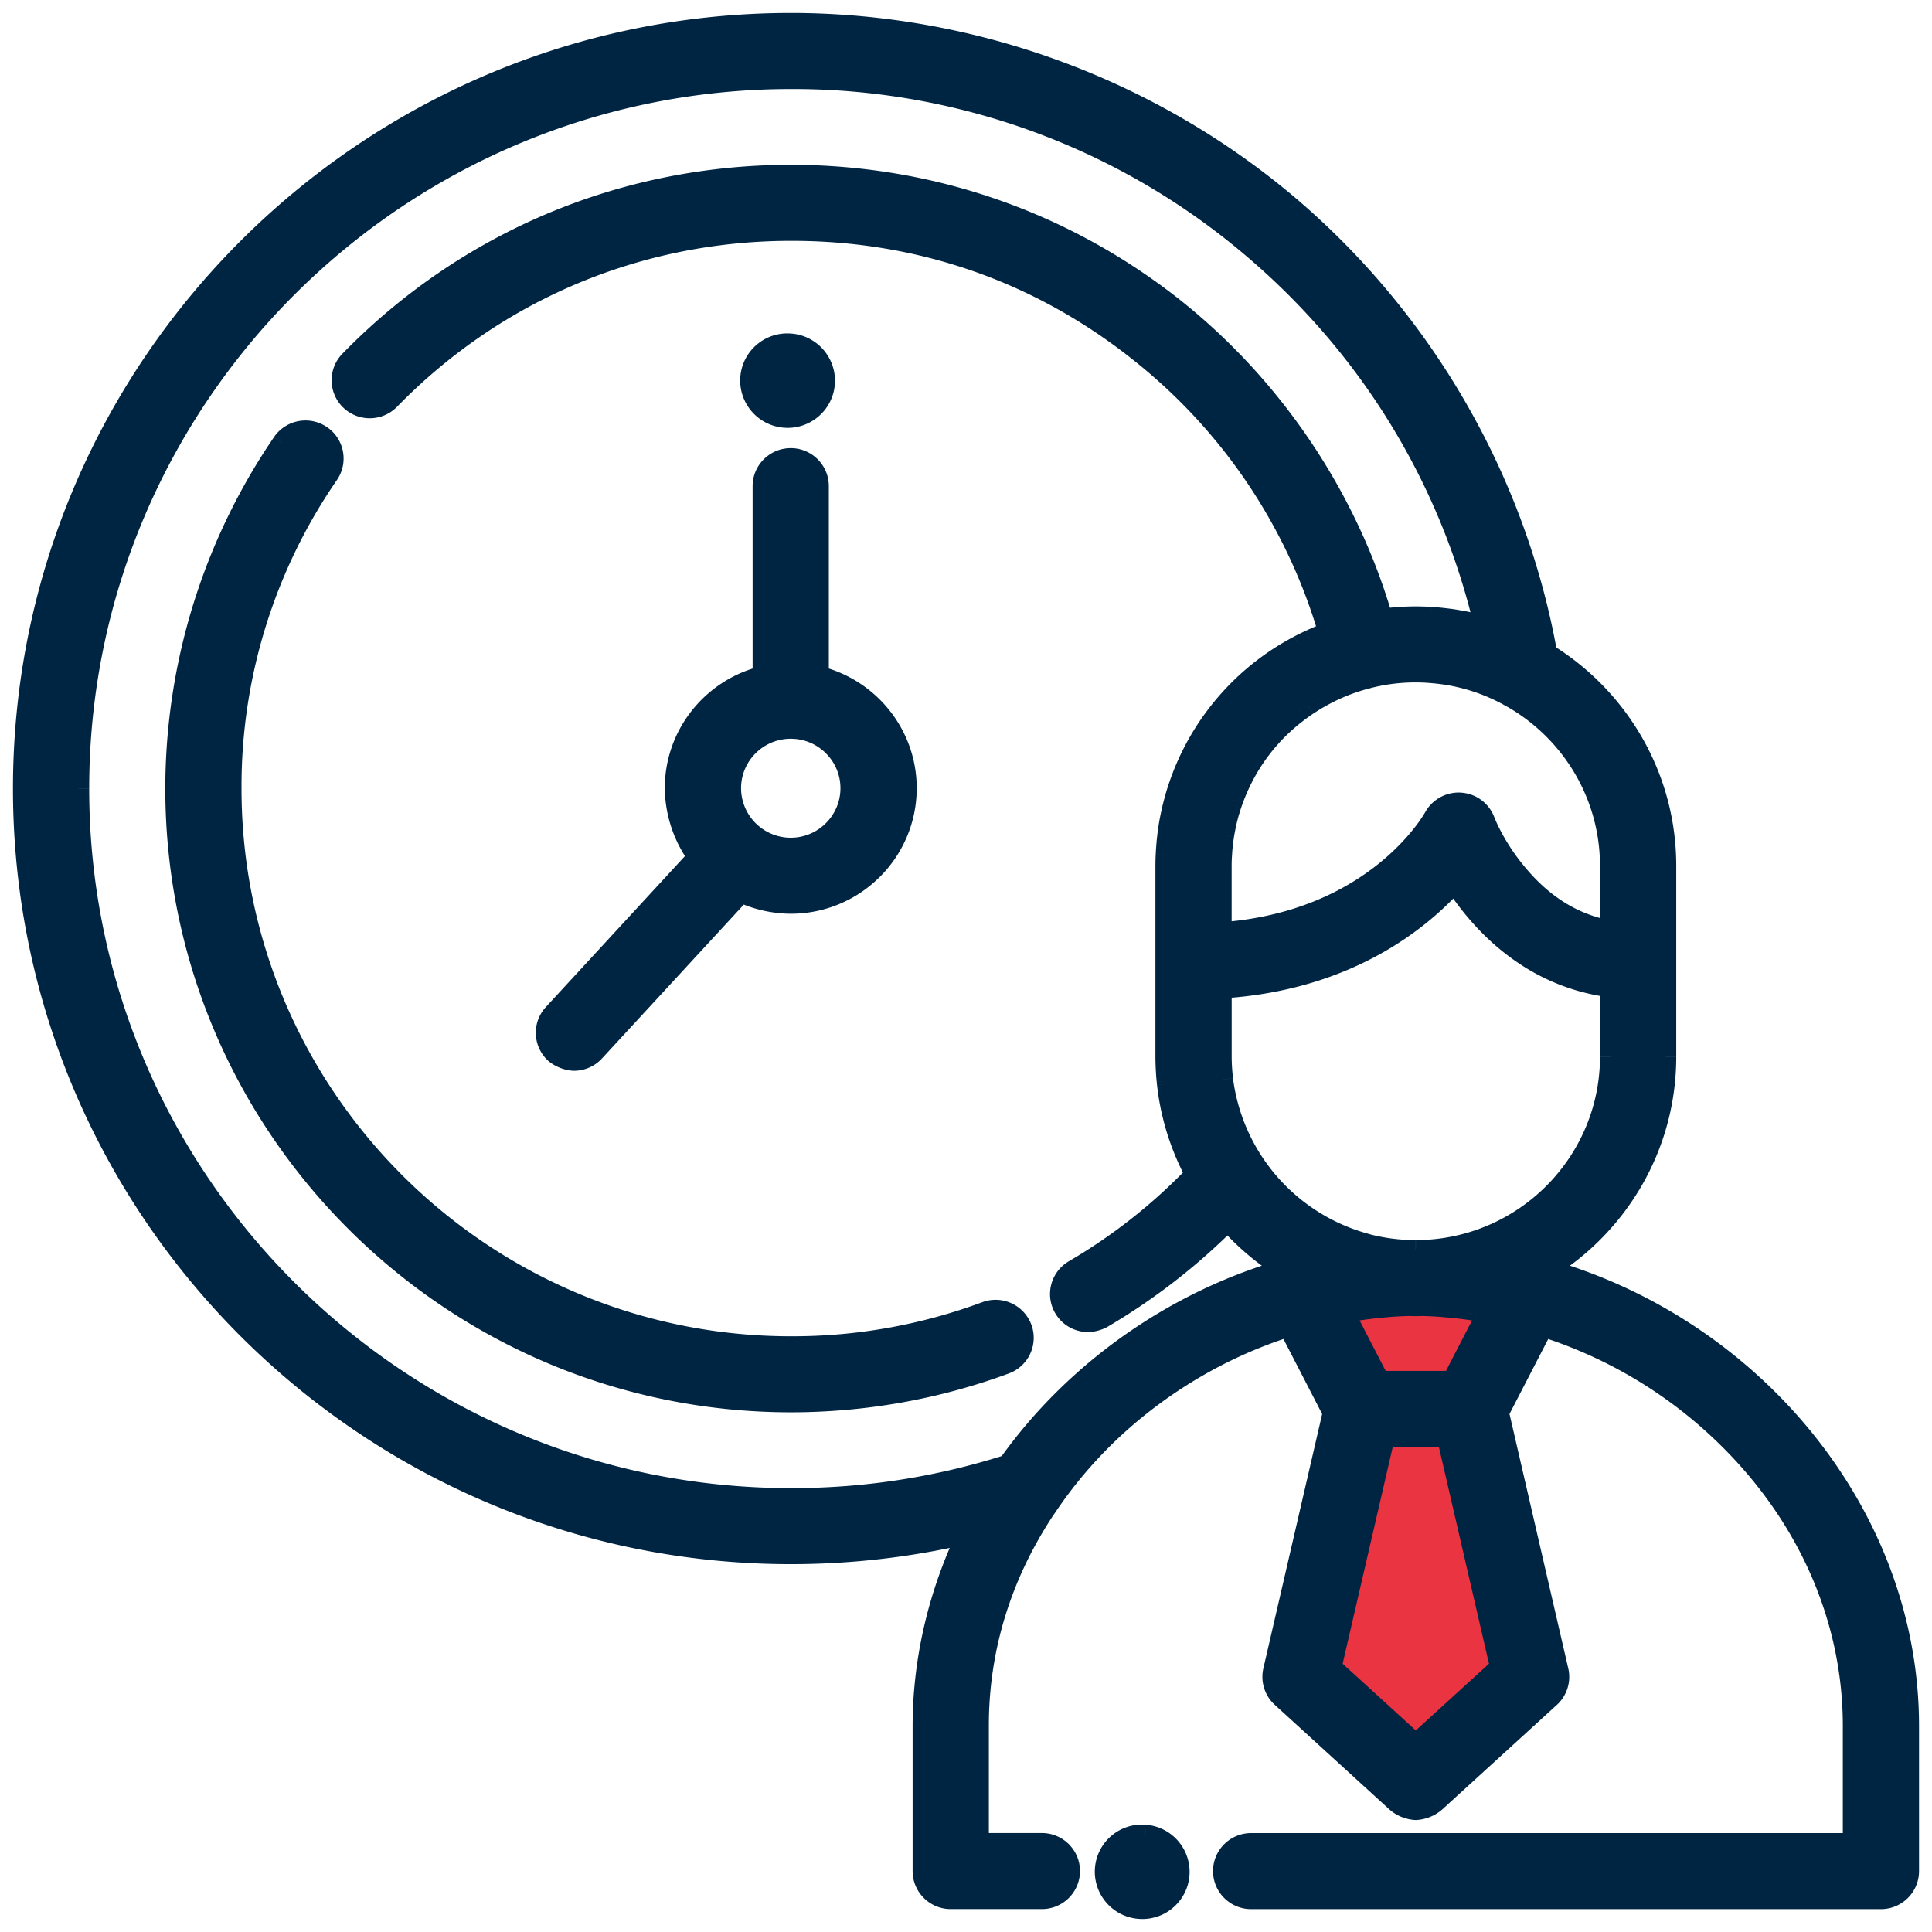 <svg width="82" height="82" viewBox="0 0 82 82" xmlns="http://www.w3.org/2000/svg" xmlns:xlink="http://www.w3.org/1999/xlink"><title>1</title><desc>Created using Figma</desc><use xlink:href="#a" transform="translate(55.5 54.5)" fill="#EB3441"/><g fill="#002543"><g transform="translate(1 1)"><use xlink:href="#b"/><use xlink:href="#c"/></g><g transform="translate(7.466 18.298)"><use xlink:href="#d"/><use xlink:href="#e"/></g><g transform="translate(23.19 19.471)"><use xlink:href="#f"/><use xlink:href="#g"/></g></g><g transform="translate(46.917 77.892)" fill="#002543"><use xlink:href="#h"/><use xlink:href="#i"/></g><g transform="translate(31.866 14.602)" fill="#002543"><use xlink:href="#j"/><use xlink:href="#k"/></g><defs><path id="a" d="M2.5 5.5L0 1V0h9L7 5.5l2 11-5.5 4-3.5-4 2.5-11z"/><path id="b" d="M64.597 52.872c3.053-1.856 5.097-5.209 5.097-9.027v-8.092c0-3.797-2.022-7.132-5.047-8.995C63.34 19.433 59.51 12.737 53.816 7.85A32.634 32.634 0 0 0 32.576 0C14.615 0 0 14.565 0 32.47c0 17.903 14.614 32.468 32.577 32.468 2.545 0 5.063-.293 7.515-.872-1.221 2.523-1.908 5.3-1.908 8.189v6.159c0 .643.523 1.164 1.168 1.164h3.868c.645 0 1.168-.521 1.168-1.164 0-.642-.523-1.164-1.168-1.164h-2.7v-4.995c0-3.225.958-6.352 2.754-9.107l.222-.326c1.687-2.475 4.006-4.55 6.665-6.02a19.86 19.86 0 0 1 3.537-1.517l1.894 3.67-2.532 10.952a1.16 1.16 0 0 0 .35 1.12l4.893 4.464a1.17 1.17 0 0 0 1.578 0l4.893-4.464a1.16 1.16 0 0 0 .35-1.12l-2.532-10.953 1.895-3.669a19.772 19.772 0 0 1 7.577 4.462c3.612 3.42 5.601 7.863 5.601 12.508v4.996H52.102a1.165 1.165 0 1 0 0 2.328h26.73c.645 0 1.168-.522 1.168-1.165v-6.159c-.001-8.986-6.64-16.9-15.403-19.383zm-1.35-24.238c2.456 1.43 4.11 4.085 4.11 7.119v2.773c-3.766-.697-5.29-4.515-5.358-4.689a1.165 1.165 0 0 0-1.01-.746 1.176 1.176 0 0 0-1.106.6c-.106.191-2.542 4.44-9.058 4.903v-2.842c0-.131.004-.261.01-.392l.01-.126a4.76 4.76 0 0 1 .02-.264l.014-.141c.01-.084.02-.168.032-.25l.02-.136a7.57 7.57 0 0 1 .05-.27c.007-.035.012-.07.02-.105.053-.257.118-.509.196-.757l.008-.024c.037-.117.076-.233.119-.347l.015-.04a8.28 8.28 0 0 1 .134-.34l.008-.02a8.289 8.289 0 0 1 2.664-3.382l.012-.01a11.547 11.547 0 0 1 .34-.24c.078-.051.157-.1.235-.15l.105-.066.147-.083a8.334 8.334 0 0 1 2.125-.851l.025-.008a8.292 8.292 0 0 1 2.443-.222l.103.008c.135.01.269.023.403.039l.074.009a8.24 8.24 0 0 1 2.874.932l.215.118zM42.358 60.426c-.194.25-.382.501-.565.758a30.336 30.336 0 0 1-9.217 1.426c-16.676.001-30.24-13.52-30.24-30.14 0-16.621 13.565-30.142 30.24-30.142a30.293 30.293 0 0 1 19.717 7.287 30.165 30.165 0 0 1 9.734 15.987 10.494 10.494 0 0 0-1.438-.307c-.063-.01-.125-.016-.188-.024a9.134 9.134 0 0 0-.677-.063l-.16-.01a10.815 10.815 0 0 0-1.889.085 26.184 26.184 0 0 0-8.826-13.166c-4.665-3.711-10.292-5.673-16.273-5.673-7.113 0-13.76 2.8-18.72 7.884-.45.46-.44 1.197.022 1.646a1.17 1.17 0 0 0 1.651-.023c4.516-4.629 10.57-7.179 17.047-7.179 5.445 0 10.569 1.786 14.815 5.164a23.834 23.834 0 0 1 8.016 11.91 9.903 9.903 0 0 0-.69.285l-.101.046a13.832 13.832 0 0 0-.466.231c-.052.029-.105.054-.156.083a10.557 10.557 0 0 0-5.275 7.078l-.018.08a10.7 10.7 0 0 0-.087.486l-.01.063a10.325 10.325 0 0 0-.093.917l-.01.148a9.98 9.98 0 0 0-.012.491v8.091c0 .115.003.23.007.344l.001.04.005.098.005.105c.008.148.02.296.034.444l.014.133c.013.115.027.23.044.343.01.065.019.13.03.194a11.184 11.184 0 0 0 .101.532 11.77 11.77 0 0 0 .18.706c.21.723.494 1.414.846 2.064a23.848 23.848 0 0 1-5.164 4.072 1.162 1.162 0 0 0-.415 1.593 1.167 1.167 0 0 0 1.598.415 26.177 26.177 0 0 0 5.337-4.137 10.713 10.713 0 0 0 2.474 2.082 21.824 21.824 0 0 0-11.227 7.553zm20.335 9.342l-3.602 3.286-3.603-3.286 2.266-9.804h2.673l2.266 9.804zm-6.671-15.066c.102-.02.206-.036.308-.054.07-.011.14-.023.211-.033a15.027 15.027 0 0 1 .884-.117l.235-.023c.203-.019.406-.036.61-.048l.139-.007c.14-.008.28-.01.42-.016.087.003.174.008.262.008.087 0 .175-.005.261-.008.14.005.281.008.42.016a12.528 12.528 0 0 1 .75.055l.234.023a18.148 18.148 0 0 1 .884.117l.21.033c.104.018.207.034.31.054l-1.516 2.934h-3.107l-1.515-2.934zm3.388-2.626c-.102-.003-.202-.007-.303-.008h-.031c-.102 0-.203.005-.303.008a8.32 8.32 0 0 1-1.73-.249l-.297-.087a8.324 8.324 0 0 1-5.853-6.86l-.007-.057c-.01-.082-.018-.165-.026-.248a9.403 9.403 0 0 1-.015-.18l-.01-.159v-.017a9.307 9.307 0 0 1-.01-.374v-2.918c5.276-.323 8.381-2.8 9.913-4.506 1.078 1.678 3.168 4.011 6.62 4.463v2.961c-.001 4.435-3.538 8.063-7.948 8.231z"/><path id="c" d="M64.597 52.872l-.234-.385-.882.536.994.282.122-.433zm.05-26.114l-.444.079.036.198.172.106.236-.383zM53.816 7.85l.293-.342-.293.342zM40.092 64.066l.405.197.412-.852-.92.217.103.438zm.428 13.184h-.45v.45h.45v-.45zm2.754-14.102v-.45h-.244l-.133.204.377.246zm0 0v.45h.239l.133-.197-.371-.253zm.222-.326l-.372-.253.372.253zm6.665-6.02l-.216-.395-.001.001.217.394zm3.537-1.517l.4-.206-.175-.337-.361.114.136.43zm1.894 3.67l.439.1.037-.16-.076-.147-.4.206zM53.06 69.906l.439.102-.439-.102zm.35 1.12l.303-.332-.303.332zm4.893 4.464l-.303.333.303-.333zm1.578 0l.302.333-.303-.333zm4.893-4.464l-.303-.332.303.332zm.35-1.12l-.44.101v.001l.44-.102zm-2.532-10.953l-.4-.206-.075.147.037.16.438-.1zm1.895-3.669l.136-.428-.362-.115-.174.337.4.206zm7.577 4.462l.31-.327-.31.327zm5.601 17.504v.45h.45v-.45h-.45zM80 72.255h.45H80zm-16.754-43.62l.227-.39-.009-.004-.218.393zm4.112 9.89l-.082.443.532.098v-.54h-.45zm-5.359-4.688l-.42.16V34l.42-.163zm-1.01-.746l.033-.449h-.002l-.03.45zm-1.106.6l.393.219-.393-.219zm-9.058 4.903h-.45v.483l.482-.034-.032-.449zm.01-3.234l-.449-.032v.01l.45.022zm.01-.126l.448.032v-.006l-.449-.026zm.02-.264l-.448-.043.448.043zm.014-.141l-.446-.054-.001.008-.001.008.448.038zm.032-.25l-.445-.069v.007l.445.061zm.02-.136l.444.078.001-.008-.444-.07zm.05-.27l-.442-.089v.002l.442.087zm.02-.105l-.441-.094-.001.005.441.089zm.196-.757l-.421-.158-.005.012-.004.012.43.134zm.008-.024l-.429-.136-.006.019-.004.019.44.098zm.119-.347l.421.157.002-.006-.423-.151zm.015-.04l-.422-.158-.003.007-.002.008.427.142zm.134-.34l-.396-.215-.01.019-.009.02.415.175zm.008-.02l-.414-.176-.001.003.415.174zm2.664-3.382l.27.36.011-.009.012-.01-.293-.341zm.012-.01l-.266-.363-.027.02-.024.023.317.32zm.282-.2l.255.37.002-.001-.257-.37zm.059-.04l.244.378.005-.004-.25-.374zm.234-.15l-.237-.383-.004.003.241.38zm.105-.066l.227.39.003-.003-.23-.387zm.147-.083l-.223-.391.223.39zm2.125-.851l.109.436.009-.002.009-.003-.127-.431zm.025-.008l-.106-.438-.01.003-.01.003.126.432zm2.443-.222l-.026.45.026-.45zm.103.008l.035-.449h-.009l-.026.45zm.403.039l-.055.447h.01l.045-.447zm.074.009l.058-.446h-.002l-.056.446zm2.874.932l.218-.394-.002-.002-.216.396zM42.36 60.426l.355.277-.355-.277zm-.565.758l.137.428.143-.045.087-.123-.367-.26zm-9.217 1.426v-.45.45zM52.293 9.615l.293-.342-.293.342zm9.734 15.987l-.125.432.738.213-.175-.748-.438.103zm-1.05-.245l.08-.443h-.003l-.077.443zm-.069-.01l-.08.442.007.001.007.002.066-.446zm-.319-.052l.064-.446-.064.446zm-.188-.024l-.056.447h.003l.053-.447zm-.367-.04l-.043.448h.005l.038-.448zm-.31-.023l.028-.45h-.002l-.026.45zm-.16-.01l.02-.449h-.002l-.018.45zm-1.89.086l-.431.124.107.372.384-.05-.06-.446zM48.85 12.117l.28-.352-.28.352zm-34.993 2.21l.322.315-.323-.314zm.022 1.647l-.313.323.313-.323zm1.651-.023l-.322-.314.322.314zm31.862-2.015l-.28.352.28-.352zm8.016 11.91l.156.422.394-.146-.118-.403-.432.127zm-.69.285l.186.41-.186-.41zm-.101.046l-.184-.411-.008.004.192.407zm-.244.117l.199.404-.2-.404zm-.222.114l-.212-.397-.004.002.216.395zm-.156.083l.215.395.005-.002-.22-.393zm-5.158 6.58l.433.122.002-.007-.435-.114zm-.023.09l.437.111.002-.008.002-.008-.44-.095zm-.094.408l.437.108.002-.01.002-.01-.44-.088zm-.018.08l-.44-.096v.007l.44.089zm-.087.486l.444.072v-.004l-.444-.068zm-.01.063l.446.066v-.002l-.445-.064zm-.052.415l.447.05v-.002l-.447-.048zm-.015.149l.448.04-.448-.04zm-.026.353l.449.027-.45-.027zm-.01.148l-.449-.023.45.023zm-.005 8.926h.45v-.016l-.45.016zm.001.04h-.45v.014l.45-.014zm.005.098l-.45.02v.006l.45-.026zm.005.105l.45-.024-.001-.008-.449.032zm.034.444l-.448.044.447-.044zm.014.133l-.448.04v.009l.448-.049zm.044.343l.446-.061v-.008l-.446.069zm.03.194l.444-.074v-.001l-.444.075zm.056.315l.442-.085v-.002l-.442.087zm.045.217l.44-.092-.001-.008-.439.1zm.047.202l-.438.104.438-.104zm.104.405l-.434.12.003.007.431-.127zm.029.099l-.434.12.002.005.432-.125zm.846 2.064l.324.312.228-.237-.157-.29-.395.215zm-5.164 4.072l-.227-.388.227.388zm-.415 1.593l.388-.228-.388.228zm1.598.415l.227.389-.227-.389zm5.337-4.137l.338-.297-.318-.362-.339.341.319.318zm2.474 2.082l.123.433.992-.28-.88-.537-.235.384zm9.108 16.895l.304.333.194-.178-.06-.256-.438.101zm-3.602 3.286l-.304.333.304.276.303-.276-.303-.333zm-3.603-3.286l-.439-.101-.059.256.194.178.304-.333zm2.266-9.804v-.45h-.358l-.08.348.438.102zm2.673 0l.439-.102-.08-.348h-.359v.45zm-4.405-5.262l-.084-.442-.593.112.277.536.4-.206zm.308-.054l-.069-.445-.008.002.077.443zm.211-.033l.063.446.008-.002-.07-.444zm.394-.058l.06.446h.001l-.06-.446zm.49-.059l-.045-.448h-.004l.05.448zm.235-.023l.04.448-.04-.448zm.61-.048l-.025-.45h-.002l.026.45zm.139-.007l.02.45h.005l-.025-.45zm.42-.016l.015-.45h-.031l.016.45zm.523 0l.016-.45h-.032l.016.45zm.42.016l-.024.45h.005l.02-.45zm.14.007l.026-.45h-.002l-.024.45zm.61.048l-.041.448.04-.448zm.234.023l.05-.447h-.005l-.045.447zm.49.06l-.061.445h.002l.059-.446zm.394.057l-.07.444.004.001.066-.445zm.21.033l.077-.444h-.007l-.07.444zm.31.054l.4.206.277-.537-.594-.111-.083.442zm-1.516 2.934v.45h.274l.126-.244-.4-.206zm-3.107 0l-.4.206.126.244h.274v-.45zm1.873-5.56l-.016.45h.033l-.017-.45zm-.303-.008l.004-.45h-.004v.45zm-.031 0v-.45h-.005l.005.45zm-.303.008l-.018.45h.033l-.015-.45zm-1.73-.249l-.127.432.008.002.008.002.111-.436zm-.297-.087l-.129.43.002.001.127-.431zm-5.853-6.86l-.448.046.002.012.446-.058zm-.007-.057l.448-.047-.002-.012-.446.06zm-.026-.248l-.448.042v.001l.448-.043zm-.015-.18l-.449.026v.007l.45-.033zm-.01-.159h-.45v.013l.001.012.45-.025zm0-.017h.45v-.018l-.45.018zm-.01-3.292l-.027-.449-.422.026v.423h.45zm9.913-4.506l.378-.243-.319-.497-.394.44.335.3zm6.62 4.463h.45v-.395l-.392-.052-.059.447zm0 2.961h.45-.45zm-2.528 9.411c3.18-1.934 5.313-5.428 5.313-9.41h-.9c0 3.653-1.956 6.863-4.88 8.641l.467.77zm5.313-9.41v-8.093h-.9v8.092h.9zm0-8.093c0-3.96-2.11-7.437-5.262-9.378l-.471.766c2.9 1.785 4.832 4.979 4.832 8.612h.9zm-5.055-9.074c-1.325-7.4-5.231-14.23-10.98-19.17l-.586.682c5.64 4.832 9.395 11.395 10.68 18.646l.886-.158zM54.11 7.509C48.143 2.398 40.451-.444 32.577-.45v.9a32 32 0 0 1 20.946 7.741l.586-.683zM32.577-.45C14.367-.45-.45 14.315-.45 32.47h.9C.45 14.814 14.861.45 32.577.45v-.9zM-.45 32.47c0 18.153 14.817 32.918 33.027 32.918v-.9C14.86 64.488.45 50.123.45 32.469h-.9zm33.027 32.918c2.571-.001 5.14-.3 7.619-.884l-.207-.876a32.07 32.07 0 0 1-7.412.86v.9zm7.11-1.518c-1.24 2.567-1.95 5.442-1.953 8.385h.9c-.003-2.834.66-5.513 1.863-7.992l-.81-.393zm-1.953 8.385v6.159h.9v-6.159h-.9zm0 6.159c0 .893.726 1.614 1.618 1.614v-.9a.716.716 0 0 1-.718-.714h-.9zm1.618 1.614h3.868v-.9h-3.868v.9zm3.868 0c.892 0 1.618-.72 1.618-1.614h-.9c0 .393-.32.714-.718.714v.9zm1.618-1.614c0-.892-.726-1.614-1.618-1.614v.9c.398 0 .718.322.718.714h.9zM43.22 76.8h-2.7v.9h2.7v-.9zm-2.25.45v-4.995h-.9v4.995h.9zm0-4.995c-.005-3.159.916-6.161 2.681-8.861l-.754-.492c-1.826 2.81-2.823 6.06-2.828 9.353h.9zm2.304-8.657v-.9.9zm.372-.197l.222-.325-.744-.507-.221.325.743.507zm.222-.325c1.653-2.432 3.894-4.437 6.511-5.88l-.435-.788c-2.703 1.497-5.1 3.642-6.82 6.161l.744.507zm6.51-5.88a19.208 19.208 0 0 1 3.456-1.482l-.272-.858a20.59 20.59 0 0 0-3.617 1.551l.433.79zm2.92-1.704l1.894 3.669.8-.413-1.894-3.67-.8.414zm1.856 3.361l-2.532 10.953.877.202 2.532-10.952-.877-.203zm-2.532 10.952a1.61 1.61 0 0 0 .485 1.555l.606-.666a.71.71 0 0 1-.214-.685l-.877-.204zm.485 1.554L58 75.825l.606-.665-4.893-4.464-.606.665zM58 75.825a1.83 1.83 0 0 0 1.092.423v-.9a.576.576 0 0 1-.486-.188l-.606.665zm1.092.423a1.83 1.83 0 0 0 1.091-.423l-.605-.665a.577.577 0 0 1-.486.188v.9zm1.092-.423l4.894-4.465-.607-.664-4.894 4.464.607.665zm4.894-4.464a1.61 1.61 0 0 0 .483-1.555l-.876.204a.71.71 0 0 1-.214.686l.606.665zm.483-1.554l-2.53-10.953-.877.203 2.53 10.952.877-.202zm-2.57-10.645l1.896-3.67-.8-.412-1.895 3.669.8.413zm1.36-3.447a19.13 19.13 0 0 1 7.404 4.36l.619-.654a20.417 20.417 0 0 0-7.75-4.564l-.273.858zm7.404 4.36c3.529 3.342 5.46 7.67 5.46 12.181h.9c0-4.778-2.047-9.336-5.741-12.834l-.62.653zm5.46 12.181v4.996h.9v-4.996h-.9zm.45 4.546H52.102v.9h25.563v-.9zm-25.563 0c-.891 0-1.617.72-1.617 1.613h.9c0-.392.32-.713.718-.713v-.9zm-1.617 1.613c0 .893.725 1.615 1.617 1.615v-.9a.716.716 0 0 1-.717-.715h-.9zm1.617 1.615h26.73v-.9h-26.73v.9zm26.73 0c.892 0 1.618-.722 1.618-1.615h-.9c0 .393-.32.715-.718.715v.9zm1.618-1.615v-6.159h-.9v6.159h.9zm0-6.159c-.001-9.211-6.797-17.285-15.73-19.816l-.245.866c8.593 2.434 15.074 10.188 15.075 18.95h.9zM63.02 29.023c2.325 1.354 3.888 3.864 3.888 6.73h.9c0-3.202-1.747-6-4.335-7.507l-.453.777zm3.888 6.73v2.773h.9v-2.773h-.9zm.531 2.33c-1.771-.312-2.965-1.348-3.798-2.38-.822-1.008-1.19-1.943-1.222-2.028l-.84.325a9.54 9.54 0 0 0 1.362 2.269c.888 1.094 2.34 2.315 4.335 2.7l.163-.886zm-5.019-4.405a1.615 1.615 0 0 0-1.398-1.035l-.065.897c.283.02.524.2.621.457l.842-.319zm-1.4-1.036a1.625 1.625 0 0 0-1.53.83l.786.438a.726.726 0 0 1 .682-.37l.062-.898zm-1.53.83c-.071.127-2.397 4.226-8.696 4.673l.063.898c6.732-.478 9.277-4.878 9.42-5.133l-.787-.438zm-8.215 5.122v-2.842h-.9v2.842h.9zm0-2.842c0-.125.004-.244.01-.37l-.899-.044c-.007.135-.01.277-.01.414h.9zm.01-.36l.008-.126-.897-.063-.01.125.898.064zm.009-.132c.004-.083.01-.162.019-.247l-.896-.086a7.29 7.29 0 0 0-.022.282l.899.051zm.019-.247l.015-.147-.897-.075-.014.136.896.086zm.013-.131l.031-.242-.891-.123-.033.258.893.107zm.03-.236l.019-.125-.886-.157c-.01.057-.017.107-.022.147l.89.135zm.02-.133a7.1 7.1 0 0 1 .046-.254l-.883-.173a8.32 8.32 0 0 0-.052.286l.89.141zm.046-.252c.009-.044.014-.08.02-.105l-.883-.177c-.009.045-.014.08-.02.105l.883.177zm.018-.1c.053-.247.112-.479.186-.716l-.859-.268c-.08.26-.15.531-.207.797l.88.187zm.178-.691a.393.393 0 0 0 .005-.012.53.53 0 0 0 .021-.073l-.878-.196a.367.367 0 0 1 .014-.048l.001-.002a.46.46 0 0 0-.005.014l.842.317zm.016-.048c.036-.113.071-.219.111-.325l-.843-.314a7.979 7.979 0 0 0-.126.368l.858.271zm.113-.33l.004-.011a.37.37 0 0 0 .014-.039l-.853-.285c0-.004.002-.005 0 0l-.012.03.847.304zm.013-.036c.041-.11.082-.216.127-.321l-.829-.351c-.05.118-.098.242-.141.358l.843.314zm.109-.283a.973.973 0 0 0 .027-.059l-.83-.347.01-.022.793.428zm.026-.056a7.654 7.654 0 0 1 2.52-3.199l-.539-.72a8.934 8.934 0 0 0-2.809 3.566l.828.353zm2.543-3.217a.521.521 0 0 0 .037-.034l-.635-.637a.457.457 0 0 1 .014-.014l.006-.005s.001-.001 0 0l-.007.006.585.684zm-.014.01a10.7 10.7 0 0 1 .27-.192l-.51-.74a12.23 12.23 0 0 0-.293.207l.533.725zm.272-.193l.046-.031-.489-.756-.072.049.515.738zm.051-.035c.071-.047.146-.093.226-.144l-.482-.76c-.076.048-.16.1-.243.156l.5.748zm.223-.142l.094-.059-.453-.778c-.048.028-.088.055-.116.072l.475.765zm.097-.06c.04-.025.087-.05.141-.081l-.448-.78c-.045.025-.097.053-.152.086l.459.774zm.14-.08a7.698 7.698 0 0 1 2.01-.806L57 27.321c-.79.198-1.56.51-2.239.897l.446.781zm2.029-.81a.803.803 0 0 0 .027-.01c.006-.001.002 0-.002.001l-.254-.863-.027.008c-.006.002-.002.001.002 0l.254.863zm.004-.003a7.654 7.654 0 0 1 1.854-.223v-.9c-.705 0-1.412.09-2.066.248l.212.875zm1.854-.223c.154 0 .302.004.457.014l.052-.899a8.835 8.835 0 0 0-.51-.015v.9zm.457.014c.022 0 .056.005.103.007l.052-.898-.103-.008-.052.898zm.094.007c.132.01.256.021.383.037l.11-.894a9.613 9.613 0 0 0-.423-.04l-.07.897zm.393.038a.721.721 0 0 1 .063.008l.112-.894-.086-.01-.089.896zm.06.007a7.602 7.602 0 0 1 2.718.88l.43-.79a8.888 8.888 0 0 0-3.03-.982l-.117.892zm2.716.88l.215.118.435-.787-.215-.12-.435.788zm-20.81 31.24a21.71 21.71 0 0 0-.576.773l.733.521c.18-.252.362-.495.553-.741l-.71-.553zm-.346.605a29.693 29.693 0 0 1-9.081 1.405v.9a30.979 30.979 0 0 0 9.354-1.448l-.273-.857zm-9.081 1.405c-16.428.001-29.791-13.32-29.791-29.69h-.9c0 16.87 13.768 30.591 30.69 30.59v-.9zM2.786 32.47c0-16.371 13.362-29.692 29.79-29.692v-.9c-16.922 0-30.69 13.72-30.69 30.591h.9zm29.79-29.692A29.659 29.659 0 0 1 52 9.956l.586-.683c-5.543-4.745-12.694-7.388-20.01-7.395v.9zM52 9.956c4.83 4.136 8.162 9.63 9.59 15.749l.876-.206c-1.47-6.252-4.95-11.99-9.88-16.226L52 9.956zM62.151 25.17a11.16 11.16 0 0 0-1.094-.256l-.16.886c.345.062.673.139 1.005.234l.25-.864zm-1.097-.256a3.504 3.504 0 0 0-.08-.013l-.132.89.058.01.154-.887zm-.064-.01a9.052 9.052 0 0 0-.337-.055l-.128.891a6.8 6.8 0 0 1 .302.049l.163-.885zm-.337-.055c-.07-.01-.138-.017-.199-.025l-.106.894.178.022.127-.89zm-.196-.024a9.577 9.577 0 0 0-.385-.042l-.076.897c.117.01.229.023.349.038l.112-.893zm-.38-.041c-.109-.011-.22-.018-.325-.025l-.056.898c.103.007.199.013.295.022l.087-.895zm-.327-.025l-.166-.01-.04.9c.047.001.098.005.155.008l.05-.898zm-.168-.01a11.937 11.937 0 0 0-.49-.012v.9c.15 0 .299.005.453.011l.037-.899zm-.49-.012c-.498 0-1 .038-1.476.1l.118.893c.451-.06.893-.093 1.358-.093v-.9zm-.985.422c-1.51-5.219-4.692-9.977-8.977-13.394l-.56.704a25.546 25.546 0 0 1 8.672 12.94l.865-.25zM49.13 11.765C44.4 8.01 38.632 6 32.576 5.995v.9c5.906-.007 11.39 1.905 15.993 5.574l.56-.704zm-16.554-5.77c-7.234 0-13.998 2.848-19.043 8.018l.645.629c4.874-4.996 11.406-7.748 18.398-7.748v-.9zm-19.043 8.018a1.612 1.612 0 0 0 .032 2.284l.627-.646a.712.712 0 0 1-.014-1.009l-.645-.629zm.033 2.284a1.62 1.62 0 0 0 2.285-.032l-.644-.628a.72.72 0 0 1-1.016.013l-.625.647zm2.285-.032c4.431-4.542 10.37-7.043 16.725-7.043v-.9c-6.598 0-12.768 2.599-17.369 7.315l.644.628zm16.725-7.043c5.37-.006 10.352 1.73 14.535 5.066l.56-.704a24.198 24.198 0 0 0-15.095-5.262v.9zm14.535 5.066a23.196 23.196 0 0 1 7.864 11.684l.864-.253c-1.387-4.725-4.281-9.037-8.167-12.135l-.56.704zm8.14 11.136c-.244.09-.487.192-.72.297l.372.82c.22-.1.434-.19.66-.273l-.312-.845zm-.72.297l-.098.045.366.822.104-.047-.372-.82zm-.107.049l-.252.121.4.807c.077-.039.154-.076.236-.114l-.384-.814zm-.25.12a8.62 8.62 0 0 0-.236.12l.423.795c.072-.037.138-.072.21-.107l-.398-.808zm-.24.123c-.043.024-.098.05-.16.086l.44.785c.04-.023.09-.048.152-.08l-.432-.79zm-.156.083a11.007 11.007 0 0 0-5.377 6.862l.87.228a10.107 10.107 0 0 1 4.938-6.3l-.43-.79zm-5.375 6.855c-.01.034-.02.077-.03.116l.88.189a.927.927 0 0 1 .016-.063l-.866-.242zm-.026.1c-.035.138-.07.284-.1.43l.883.176c.026-.128.056-.252.09-.384l-.873-.223zm-.095.41l-.02.092.879.192.015-.068-.874-.215zm-.022.099c-.033.164-.065.336-.091.507l.89.136a9.84 9.84 0 0 1 .083-.465l-.882-.178zm-.09.502l-.01.072.89.128.008-.055-.888-.145zm-.01.07c-.021.142-.04.29-.055.433l.894.096c.015-.135.031-.264.051-.397l-.89-.132zm-.055.431a8.414 8.414 0 0 0-.016.159l.896.08a6.77 6.77 0 0 1 .014-.14l-.894-.099zm-.016.159c-.01.12-.02.245-.028.367l.899.053a11 11 0 0 1 .025-.34l-.896-.08zm-.028.366l-.009.152.899.045.009-.143-.899-.054zm-.009.153c-.008.167-.013.341-.013.513h.9c0-.16.004-.311.012-.47l-.899-.043zm-.013.513v8.091h.9v-8.09h-.9zm0 8.091c0 .12.003.242.007.36l.9-.032a9.23 9.23 0 0 1-.007-.328h-.9zm.007.344l.001.045v-.005h.9l-.001-.045v.005h-.9zm.001.054l.005.104.9-.04-.005-.092-.9.028zm.005.11l.006.11.898-.063-.005-.099-.899.052zm.006.103c.008.153.02.31.035.464l.895-.088a9.581 9.581 0 0 1-.032-.424l-.898.048zm.035.465l.014.129.896-.081-.015-.138-.895.09zm.015.137c.013.118.028.243.047.362l.89-.137a7.213 7.213 0 0 1-.043-.322l-.894.097zm.046.355c.009.068.02.139.031.208l.887-.15a5.678 5.678 0 0 1-.027-.18l-.891.122zm.03.206c.019.108.038.22.06.328l.883-.173c-.02-.1-.037-.198-.054-.302l-.888.147zm.06.327c.014.074.03.154.047.232l.878-.2a5.634 5.634 0 0 1-.042-.202l-.884.17zm.046.224c.015.074.033.148.049.214l.875-.208-.043-.19-.881.184zm.049.215c.034.14.07.283.109.42l.867-.24a8.566 8.566 0 0 1-.1-.39l-.876.21zm.11.427l.027.092.867-.24-.03-.107-.863.255zm.029.098c.217.745.52 1.481.882 2.152l.791-.428a9.829 9.829 0 0 1-.81-1.976l-.863.252zm.953 1.626a23.206 23.206 0 0 1-5.066 3.996l.455.777a24.494 24.494 0 0 0 5.26-4.15l-.649-.623zm-5.066 3.996a1.612 1.612 0 0 0-.576 2.21l.775-.457a.712.712 0 0 1 .256-.976l-.455-.777zm-.576 2.21c.301.512.843.796 1.395.796v-.9a.717.717 0 0 1-.62-.353l-.775.457zm1.395.796c.257-.003.576-.085.818-.221l-.454-.777a.571.571 0 0 1-.364.098v.9zm.818-.221a26.828 26.828 0 0 0 5.429-4.209l-.638-.635a25.536 25.536 0 0 1-5.245 4.067l.454.777zm4.772-4.23a11.36 11.36 0 0 0 2.578 2.17l.468-.768a10.074 10.074 0 0 1-2.37-1.995l-.676.593zm2.69 1.353c-4.58 1.303-8.644 4.098-11.46 7.71l.71.552a21.186 21.186 0 0 1 10.995-7.396l-.246-.866zm8.927 16.996l-3.603 3.286.607.665 3.603-3.286-.607-.665zm-2.996 3.286l-3.603-3.286-.607.665 3.603 3.286.607-.665zm-3.468-2.852l2.266-9.805-.877-.203-2.266 9.805.877.203zm1.828-9.456h2.673v-.9h-2.673v.9zm2.235-.35l2.266 9.806.877-.203-2.266-9.805-.877.203zm-3.884-4.92c.097-.018.198-.035.303-.053l-.155-.886c-.1.017-.207.034-.315.055l.167.884zm.294-.051c.074-.012.14-.024.205-.033l-.125-.89c-.078.01-.15.023-.218.033l.138.89zm.213-.034a17.6 17.6 0 0 1 .382-.056l-.118-.892c-.135.018-.272.038-.406.06l.142.888zm.384-.056c.16-.022.317-.04.478-.058l-.098-.894a19.49 19.49 0 0 0-.502.06l.122.892zm.475-.057c.08-.008.155-.017.229-.023l-.08-.897-.24.024.09.896zm.23-.023c.201-.019.397-.035.595-.047l-.053-.898c-.21.012-.42.03-.624.048l.082.897zm.592-.047l.135-.006-.038-.9-.145.008.048.898zm.142-.007c.13-.007.266-.01.41-.015l-.032-.9c-.136.006-.281.008-.43.017l.051.898zm.379-.015c.083.003.178.008.277.008v-.9c-.076 0-.155-.004-.247-.007l-.03.9zm.277.008c.098 0 .194-.005.277-.008l-.032-.9c-.09.004-.17.008-.245.008v.9zm.245-.008c.143.005.28.008.412.015l.048-.898c-.146-.008-.291-.011-.428-.016l-.032.9zm.417.016l.135.006.048-.898-.145-.008-.038.9zm.134.006c.195.011.391.029.594.047l.08-.897a18.646 18.646 0 0 0-.623-.048l-.051.898zm.594.047c.074.006.15.015.23.023l.09-.896-.24-.024-.08.897zm.226.022c.162.018.32.036.478.058l.122-.892a18.995 18.995 0 0 0-.502-.06l-.098.894zm.48.058c.129.017.253.036.382.056l.142-.889c-.134-.02-.27-.041-.407-.059l-.117.892zm.387.057l.207.032.14-.889-.215-.033-.132.89zm.2.031l.303.053.166-.884-.316-.056-.153.887zm-.014-.596l-1.515 2.934.8.413 1.515-2.934-.8-.413zm-1.116 2.69h-3.107v.9h3.108v-.9zm-2.707.244l-1.516-2.934-.8.413 1.516 2.934.8-.413zm1.488-5.802c-.1-.004-.206-.008-.314-.01l-.008.9c.094.002.188.006.291.01l.031-.9zm-.318-.01h-.031v.9h.031v-.9zm-.036 0c-.108.002-.215.006-.314.01l.031.9c.102-.004.197-.008.292-.01l-.009-.9zm-.28.01a7.678 7.678 0 0 1-1.637-.236l-.222.872a8.975 8.975 0 0 0 1.823.263l.035-.9zm-1.62-.232l-.298-.087-.254.863.297.088.254-.864zm-.297-.087a7.874 7.874 0 0 1-5.535-6.486l-.892.116a8.774 8.774 0 0 0 6.17 7.233l.257-.863zm-5.533-6.474l-.007-.058-.895.094.006.056.896-.092zm-.009-.07c-.01-.073-.016-.148-.024-.232l-.896.086c.008.082.016.173.028.265l.892-.12zm-.024-.23l-.014-.172-.897.066.015.189.896-.084zm-.013-.165c-.004-.056-.008-.108-.01-.158l-.899.05.01.16.899-.052zm-.01-.133l-.002-.05v.006a.37.37 0 0 1 .002.027h-.9v.036l.002.01v.003a.17.17 0 0 1-.002-.032h.9zm0-.035a8.657 8.657 0 0 1-.01-.356h-.9c0 .132.005.266.01.392l.9-.036zm-.01-.356v-2.918h-.9v2.918h.9zm-.422-2.468c5.42-.333 8.628-2.883 10.22-4.656l-.67-.6c-1.472 1.639-4.473 4.042-9.605 4.357l.055.898zm9.506-4.713c1.111 1.73 3.3 4.19 6.94 4.666l.117-.893c-3.263-.426-5.255-2.633-6.3-4.26l-.757.487zm6.548 4.22v2.961h.9v-2.961h-.9zm0 2.961c0 4.191-3.343 7.622-7.514 7.782l.034.899c4.65-.178 8.38-4.001 8.38-8.68h-.9z"/><path id="d" d="M35.885 38.079a1.17 1.17 0 0 0-1.502-.685 23.758 23.758 0 0 1-8.272 1.474C13 38.868 2.335 28.238 2.335 15.17c0-4.792 1.428-9.41 4.13-13.35A1.162 1.162 0 0 0 6.158.202a1.171 1.171 0 0 0-1.623.304A25.833 25.833 0 0 0 0 15.17c0 14.35 11.713 26.024 26.11 26.024 3.125 0 6.182-.545 9.086-1.62.604-.223.913-.892.689-1.495z"/><path id="e" d="M35.885 38.079l.422-.157-.422.157zm-1.502-.685l.156.422-.156-.422zM6.464 1.82l.371.255-.37-.255zM6.16.203l.254-.372-.254.372zM4.536.507l-.37-.255h-.001l.371.255zm30.66 39.067l-.156-.422.156.422zm1.11-1.653a1.62 1.62 0 0 0-2.08-.95l.314.844a.72.72 0 0 1 .923.422l.843-.316zm-2.08-.95a23.117 23.117 0 0 1-8.115 1.447v.9a24.402 24.402 0 0 0 8.428-1.502l-.313-.844zm-8.115 1.447c-12.863 0-23.326-10.43-23.326-23.247h-.9c0 13.317 10.869 24.147 24.226 24.147v-.9zM2.785 15.17a22.881 22.881 0 0 1 4.05-13.096l-.742-.509A24.155 24.155 0 0 0 1.885 15.17h.9zm4.05-13.096A1.612 1.612 0 0 0 6.413-.17l-.507.744a.71.71 0 0 1 .187.991l.742.509zM6.413-.17a1.621 1.621 0 0 0-2.248.42l.742.511a.721.721 0 0 1 .999-.187l.507-.744zM4.165.253A26.47 26.47 0 0 0-.45 15.17h.9A25.197 25.197 0 0 1 4.907.761L4.165.253zM-.45 15.17c0 14.6 11.916 26.475 26.56 26.475v-.9C11.96 40.745.45 29.27.45 15.17h-.9zm26.56 26.475c3.165-.002 6.3-.561 9.242-1.649l-.312-.844a25.436 25.436 0 0 1-8.93 1.593v.9zm9.242-1.649a1.612 1.612 0 0 0 .955-2.074l-.844.314a.712.712 0 0 1-.423.916l.312.844z"/><path id="f" d="M11.538 9.246V1.163C11.538.521 11.016 0 10.371 0c-.646 0-1.168.52-1.168 1.163v8.083c-2.136.524-3.726 2.449-3.726 4.736a4.84 4.84 0 0 0 .978 2.924L.308 23.573a1.16 1.16 0 0 0 .07 1.645c.225.206.507.307.79.307.315 0 .63-.126.86-.377l6.235-6.765a4.875 4.875 0 0 0 2.109.477c2.698 0 4.895-2.188 4.895-4.879-.001-2.288-1.592-4.213-3.729-4.736zm-1.167 7.288a2.558 2.558 0 0 1-2.559-2.55 2.557 2.557 0 0 1 2.56-2.55 2.557 2.557 0 0 1 2.558 2.55 2.558 2.558 0 0 1-2.559 2.55z"/><path id="g" d="M11.538 9.246h-.45V9.6l.343.084.107-.437zm-2.335 0l.107.437.343-.084v-.353h-.45zm-2.748 7.66l.33.305.255-.276-.226-.3-.359.27zM.308 23.573l.33.305-.33-.305zm.07 1.645l.305-.331v-.001l-.304.332zm1.65-.07l-.331-.305.33.305zm6.235-6.765l.194-.406-.3-.143-.224.244.33.305zm7.004-4.402h.45-.45zm-3.279-4.736V1.163h-.9v8.083h.9zm0-8.083c0-.892-.725-1.613-1.617-1.613v.9c.398 0 .717.32.717.713h.9zM10.371-.45c-.892 0-1.618.72-1.618 1.613h.9c0-.392.32-.713.718-.713v-.9zM8.753 1.163v8.083h.9V1.163h-.9zm.343 7.646c-2.331.572-4.07 2.672-4.07 5.174h.9c0-2.075 1.443-3.824 3.384-4.3l-.214-.874zm-4.07 5.174a5.484 5.484 0 0 0 1.07 3.193l.718-.541a4.213 4.213 0 0 1-.887-2.653h-.9zM6.125 16.6l-6.147 6.67.662.61 6.147-6.67-.662-.61zm-6.147 6.67a1.61 1.61 0 0 0 .098 2.281l.607-.664a.71.71 0 0 1-.043-1.008l-.662-.61zm.097 2.28c.296.26.734.42 1.094.426v-.9a.57.57 0 0 1-.485-.188l-.609.662zm1.094.426c.436 0 .871-.175 1.19-.522l-.661-.61a.715.715 0 0 1-.529.232v.9zm1.19-.522l6.236-6.765-.661-.61-6.236 6.765.662.61zM8.07 18.79a5.526 5.526 0 0 0 2.303.521v-.9a4.243 4.243 0 0 1-1.915-.433l-.388.812zm2.303.521c2.946 0 5.345-2.388 5.345-5.329h-.9c0 2.44-1.994 4.43-4.445 4.43v.9zm5.345-5.33c-.001-2.5-1.74-4.601-4.072-5.172l-.214.874c1.942.476 3.385 2.225 3.386 4.3l.9-.001zm-5.346 2.103a2.108 2.108 0 0 1-2.109-2.1h-.9c0 1.655 1.35 3 3.01 3v-.9zm-2.109-2.1c0-1.157.945-2.1 2.11-2.1v-.9a3.007 3.007 0 0 0-3.01 3h.9zm2.11-2.1c1.163 0 2.108.943 2.108 2.1h.9c0-1.657-1.351-3-3.009-3v.9zm2.108 2.1c0 1.155-.945 2.1-2.109 2.1v.9a3.008 3.008 0 0 0 3.01-3h-.9z"/><path id="h" d="M1.703.006h-.016A1.55 1.55 0 0 0 .006 1.417a1.56 1.56 0 0 0 1.561 1.691c.8 0 1.48-.61 1.551-1.417A1.557 1.557 0 0 0 1.703.006z"/><path id="i" d="M1.703.006l.04-.448H1.73l-.013-.001-.014.45zm-.016 0l-.04.448.013.001h.013l.014-.449zm-.258 3.095l.053-.447-.014-.002-.039.449zm1.69-1.41l.448.04V1.73l-.449-.04zM1.716-.443H1.7l-.028.899h.016l.028-.9zm.009 0a2 2 0 0 0-2.168 1.82l.896.08A1.1 1.1 0 0 1 1.648.454l.078-.896zm-2.168 1.82A2.01 2.01 0 0 0 1.39 3.55l.078-.897A1.11 1.11 0 0 1 .454 1.457l-.896-.08zm1.819 2.17c.063.008.136.011.19.011v-.9c-.035 0-.055 0-.085-.004l-.105.894zm.19.011c1.03 0 1.907-.784 2-1.828l-.897-.079a1.107 1.107 0 0 1-1.103 1.007v.9zm2-1.828A2.007 2.007 0 0 0 1.743-.442l-.08.897c.61.054 1.06.591 1.007 1.196l.897.079z"/><path id="j" d="M1.703.006h-.016A1.55 1.55 0 0 0 .006 1.417a1.56 1.56 0 0 0 1.561 1.691c.8 0 1.48-.61 1.551-1.417A1.558 1.558 0 0 0 1.703.006z"/><path id="k" d="M1.703.006l.04-.448H1.73l-.013-.001-.014.45zm-.016 0l-.04.448.013.001h.013l.014-.449zm-.258 3.095l.053-.447-.014-.002-.039.449zm1.69-1.41l.448.04V1.73l-.449-.04zM1.716-.443H1.7l-.028.899h.016l.028-.9zm.009 0a2 2 0 0 0-2.168 1.82l.896.08A1.1 1.1 0 0 1 1.648.454l.078-.896zm-2.168 1.82A2.01 2.01 0 0 0 1.39 3.55l.078-.897A1.11 1.11 0 0 1 .454 1.457l-.896-.08zm1.819 2.17c.063.008.136.011.19.011v-.9c-.035 0-.055 0-.085-.004l-.105.894zm.19.011c1.03 0 1.907-.784 2-1.828l-.897-.079a1.107 1.107 0 0 1-1.103 1.007v.9zm2-1.828A2.008 2.008 0 0 0 1.743-.442l-.08.897c.61.054 1.06.591 1.007 1.196l.897.079z"/></defs></svg>